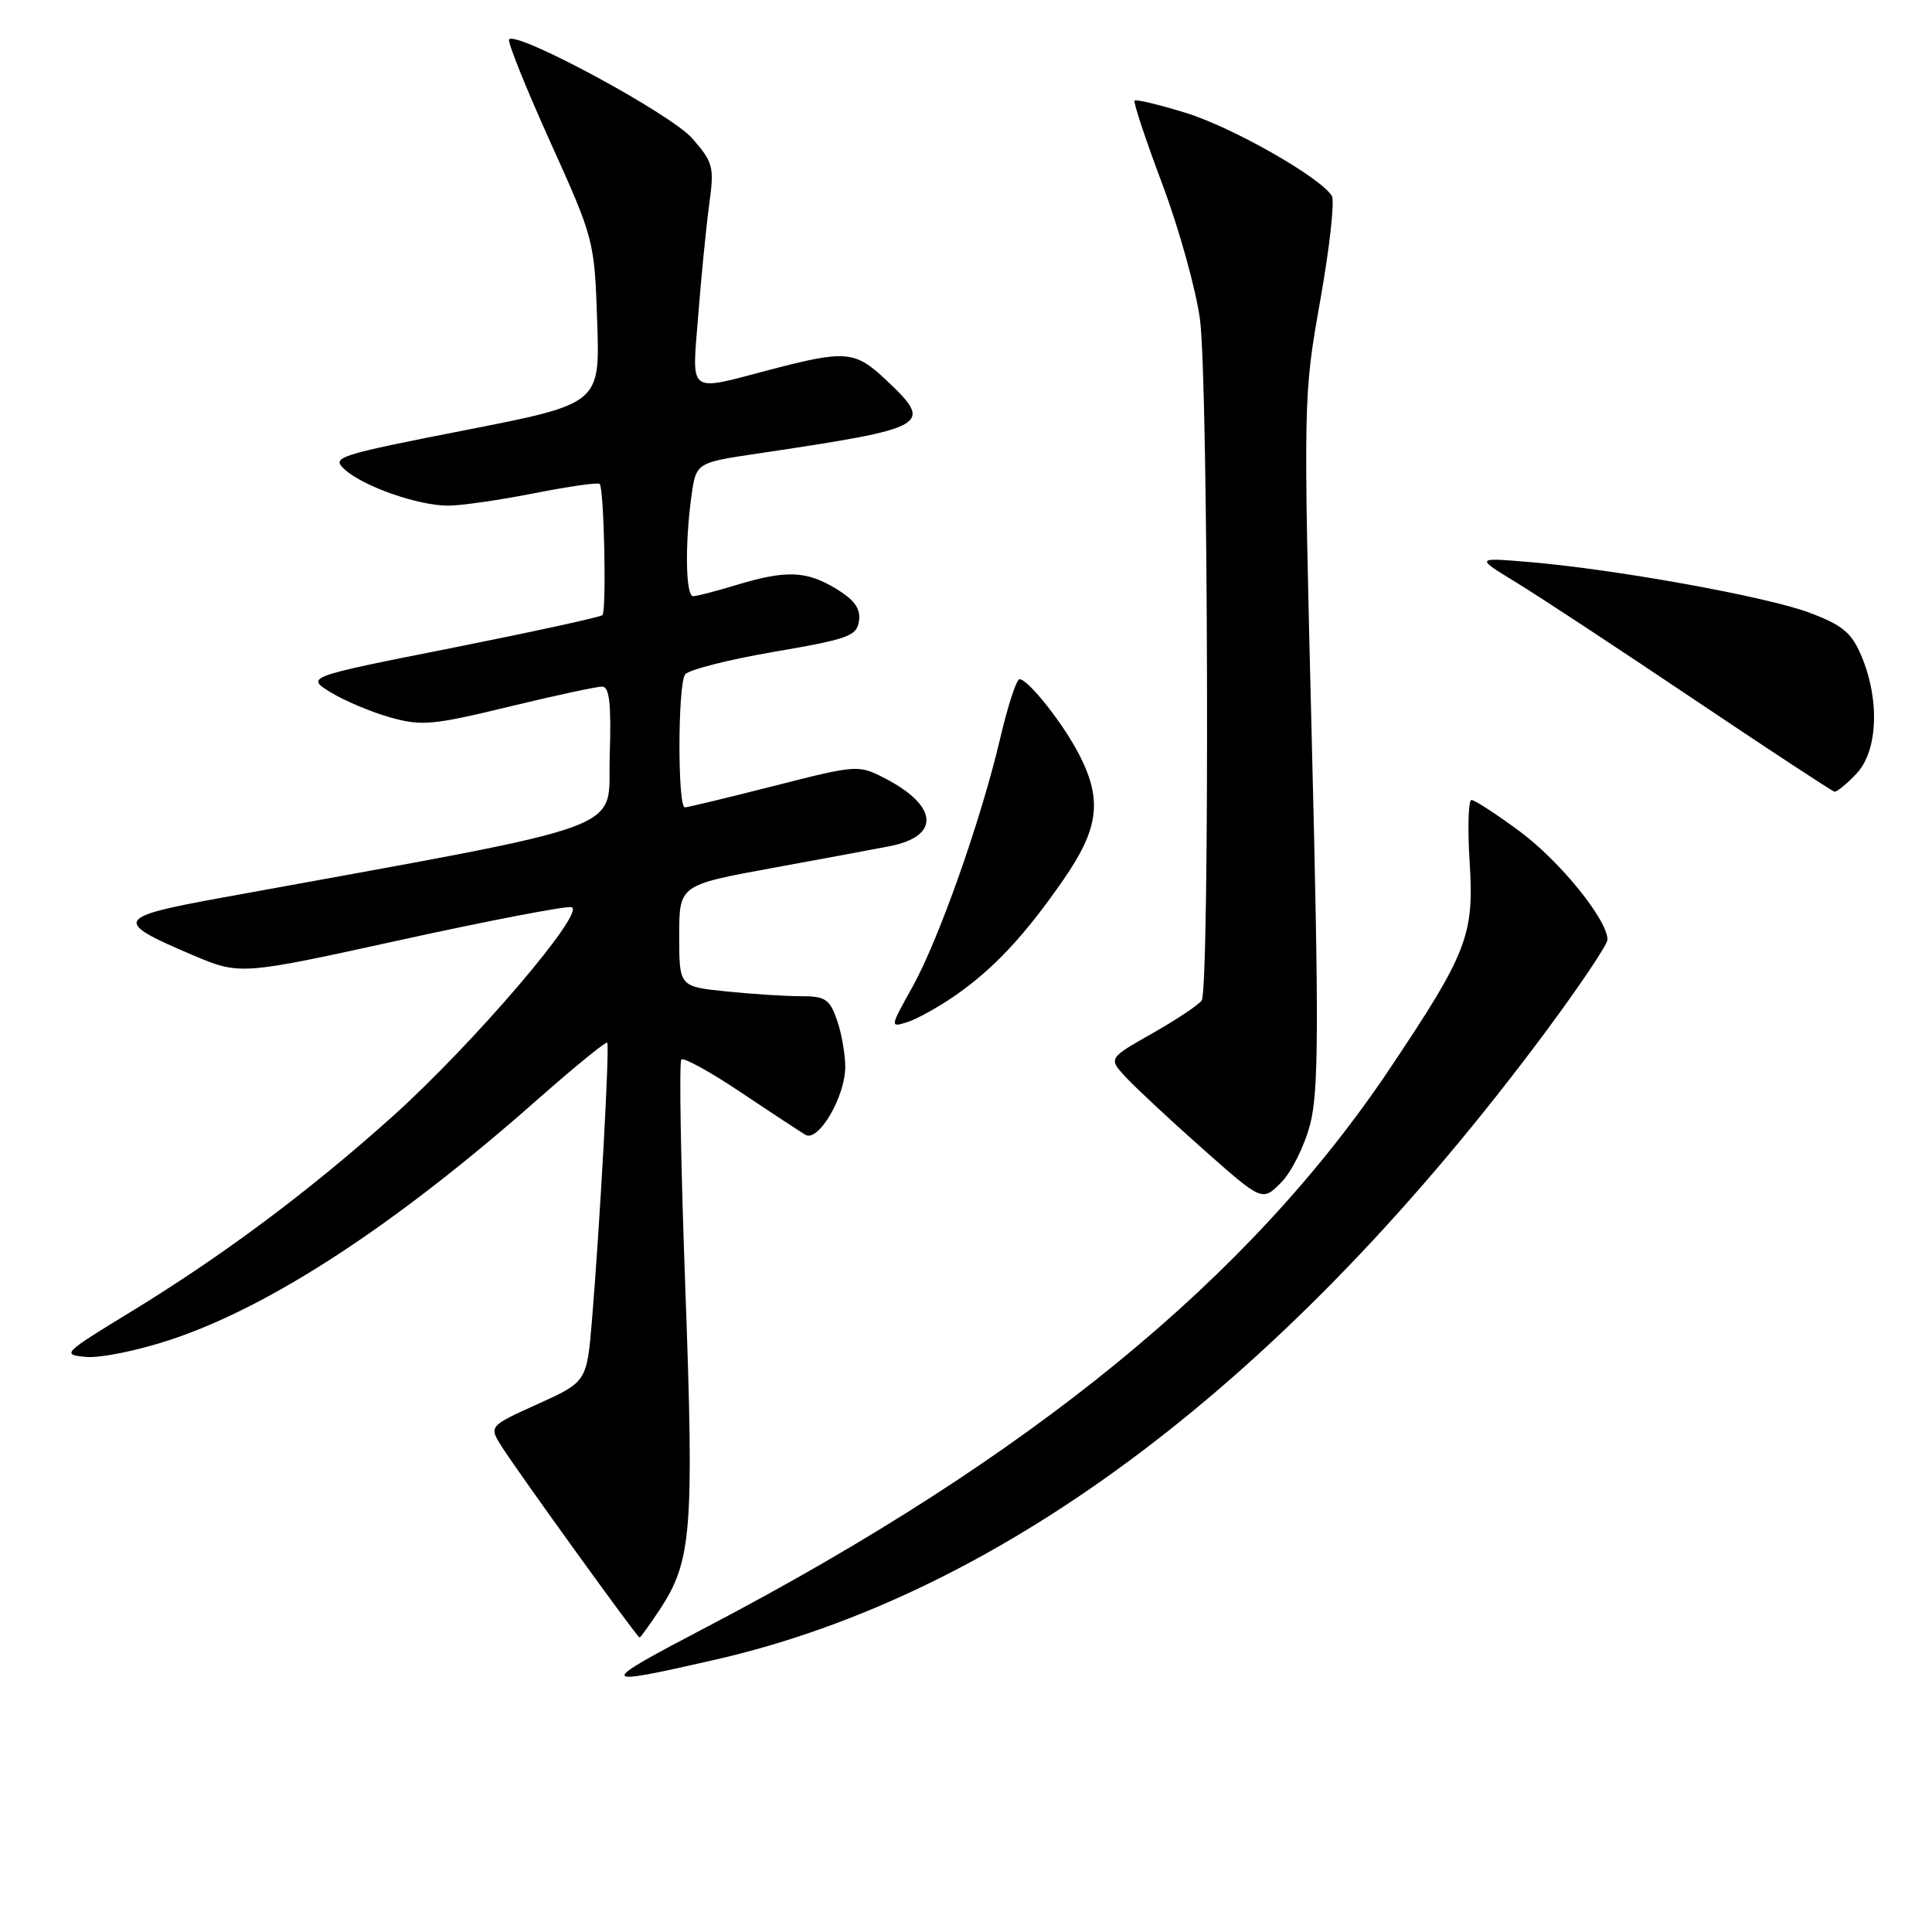 <?xml version="1.0" encoding="UTF-8" standalone="no"?>
<!DOCTYPE svg PUBLIC "-//W3C//DTD SVG 1.1//EN" "http://www.w3.org/Graphics/SVG/1.1/DTD/svg11.dtd" >
<svg xmlns="http://www.w3.org/2000/svg" xmlns:xlink="http://www.w3.org/1999/xlink" version="1.1" viewBox="0 0 256 256">
 <g >
 <path fill="currentColor"
d=" M 94.72 219.93 C 133.04 211.19 170.60 182.77 204.90 136.59 C 209.35 130.59 213.00 125.15 213.00 124.51 C 213.00 121.89 206.71 114.12 201.41 110.19 C 198.30 107.89 195.40 106.00 194.98 106.00 C 194.56 106.00 194.45 109.73 194.74 114.28 C 195.34 123.90 194.43 126.26 184.17 141.58 C 165.58 169.36 136.54 193.10 93.79 215.51 C 78.90 223.31 78.94 223.53 94.72 219.93 Z  M 87.44 213.25 C 91.66 206.82 91.98 202.85 90.81 170.73 C 90.21 154.35 89.97 140.69 90.28 140.39 C 90.59 140.08 94.14 142.04 98.17 144.74 C 102.20 147.44 106.06 149.97 106.73 150.37 C 108.44 151.37 111.99 145.32 112.00 141.40 C 112.00 139.69 111.51 136.88 110.90 135.15 C 109.93 132.37 109.36 132.00 106.05 132.00 C 103.98 132.00 99.53 131.71 96.15 131.36 C 90.00 130.72 90.00 130.72 90.00 124.00 C 90.00 117.28 90.00 117.28 102.25 115.03 C 108.99 113.80 116.03 112.49 117.91 112.12 C 124.66 110.79 124.33 106.76 117.16 103.08 C 113.75 101.33 113.49 101.35 102.59 104.13 C 96.49 105.68 91.16 106.97 90.75 106.98 C 89.78 107.01 89.80 90.86 90.77 89.38 C 91.17 88.77 96.45 87.42 102.50 86.38 C 112.43 84.68 113.53 84.28 113.82 82.28 C 114.05 80.65 113.24 79.51 110.82 78.03 C 106.87 75.62 104.16 75.52 97.59 77.51 C 94.89 78.33 92.30 79.00 91.84 79.00 C 90.86 79.00 90.74 72.19 91.61 65.80 C 92.23 61.31 92.23 61.31 100.36 60.10 C 123.25 56.69 123.80 56.38 117.43 50.37 C 113.29 46.46 112.09 46.36 102.00 49.00 C 90.99 51.89 91.68 52.41 92.52 41.75 C 92.92 36.66 93.57 30.08 93.97 27.12 C 94.66 22.07 94.51 21.52 91.70 18.31 C 88.86 15.08 68.56 4.11 67.46 5.21 C 67.20 5.47 69.64 11.55 72.88 18.73 C 78.73 31.69 78.77 31.85 79.13 42.64 C 79.50 53.50 79.50 53.50 61.64 57.00 C 44.56 60.35 43.87 60.58 45.69 62.22 C 48.18 64.47 55.42 67.00 59.38 67.00 C 61.09 67.00 66.22 66.26 70.77 65.36 C 75.33 64.46 79.23 63.90 79.46 64.12 C 80.04 64.71 80.39 80.95 79.82 81.51 C 79.56 81.77 70.60 83.72 59.92 85.85 C 40.50 89.70 40.50 89.70 43.84 91.75 C 45.68 92.87 49.24 94.37 51.74 95.07 C 55.84 96.22 57.38 96.08 67.40 93.65 C 73.50 92.17 79.08 90.97 79.79 90.98 C 80.76 91.00 81.01 93.23 80.79 100.24 C 80.47 110.43 84.90 108.82 29.22 118.98 C 15.24 121.53 14.98 122.07 25.45 126.52 C 31.81 129.22 31.81 129.22 53.04 124.56 C 64.71 122.00 74.91 120.04 75.71 120.20 C 77.84 120.64 62.67 138.38 51.96 147.98 C 40.97 157.84 29.54 166.37 17.34 173.82 C 8.28 179.35 8.13 179.51 11.43 179.80 C 13.29 179.97 18.35 178.94 22.66 177.50 C 35.92 173.09 52.42 162.29 71.12 145.78 C 76.09 141.40 80.29 137.97 80.46 138.16 C 80.80 138.54 79.51 161.98 78.45 174.80 C 77.76 183.09 77.76 183.09 71.26 186.04 C 64.76 188.98 64.76 188.98 66.52 191.74 C 68.76 195.25 84.42 216.95 84.74 216.98 C 84.87 216.99 86.08 215.31 87.44 213.25 Z  M 173.60 148.98 C 174.73 144.62 174.77 136.08 173.82 98.12 C 172.69 52.71 172.70 52.44 174.94 39.81 C 176.18 32.84 176.87 26.60 176.48 25.96 C 174.95 23.49 163.34 16.88 157.17 14.97 C 153.61 13.87 150.54 13.13 150.34 13.33 C 150.14 13.52 151.81 18.54 154.04 24.47 C 156.26 30.41 158.50 38.46 159.01 42.38 C 160.11 50.79 160.30 131.02 159.23 132.57 C 158.83 133.15 155.88 135.12 152.68 136.93 C 146.86 140.23 146.86 140.23 149.18 142.74 C 150.46 144.12 155.04 148.39 159.37 152.23 C 167.25 159.21 167.25 159.21 169.74 156.71 C 171.11 155.34 172.85 151.86 173.60 148.98 Z  M 126.50 131.96 C 131.62 128.42 135.76 124.00 140.90 116.58 C 145.59 109.81 146.08 106.04 143.05 100.09 C 140.92 95.92 136.25 90.00 135.09 90.00 C 134.69 90.00 133.55 93.49 132.55 97.75 C 130.00 108.65 124.39 124.53 120.87 130.84 C 117.93 136.10 117.92 136.16 120.19 135.45 C 121.46 135.05 124.30 133.48 126.50 131.96 Z  M 246.02 102.48 C 248.84 99.47 249.10 92.66 246.61 86.83 C 245.32 83.81 244.10 82.81 239.72 81.17 C 234.00 79.03 213.90 75.41 202.50 74.46 C 195.50 73.88 195.50 73.88 200.93 77.19 C 203.91 79.01 214.49 85.97 224.43 92.65 C 234.37 99.33 242.76 104.84 243.08 104.90 C 243.39 104.95 244.72 103.87 246.02 102.48 Z "/>
</g>
</svg>